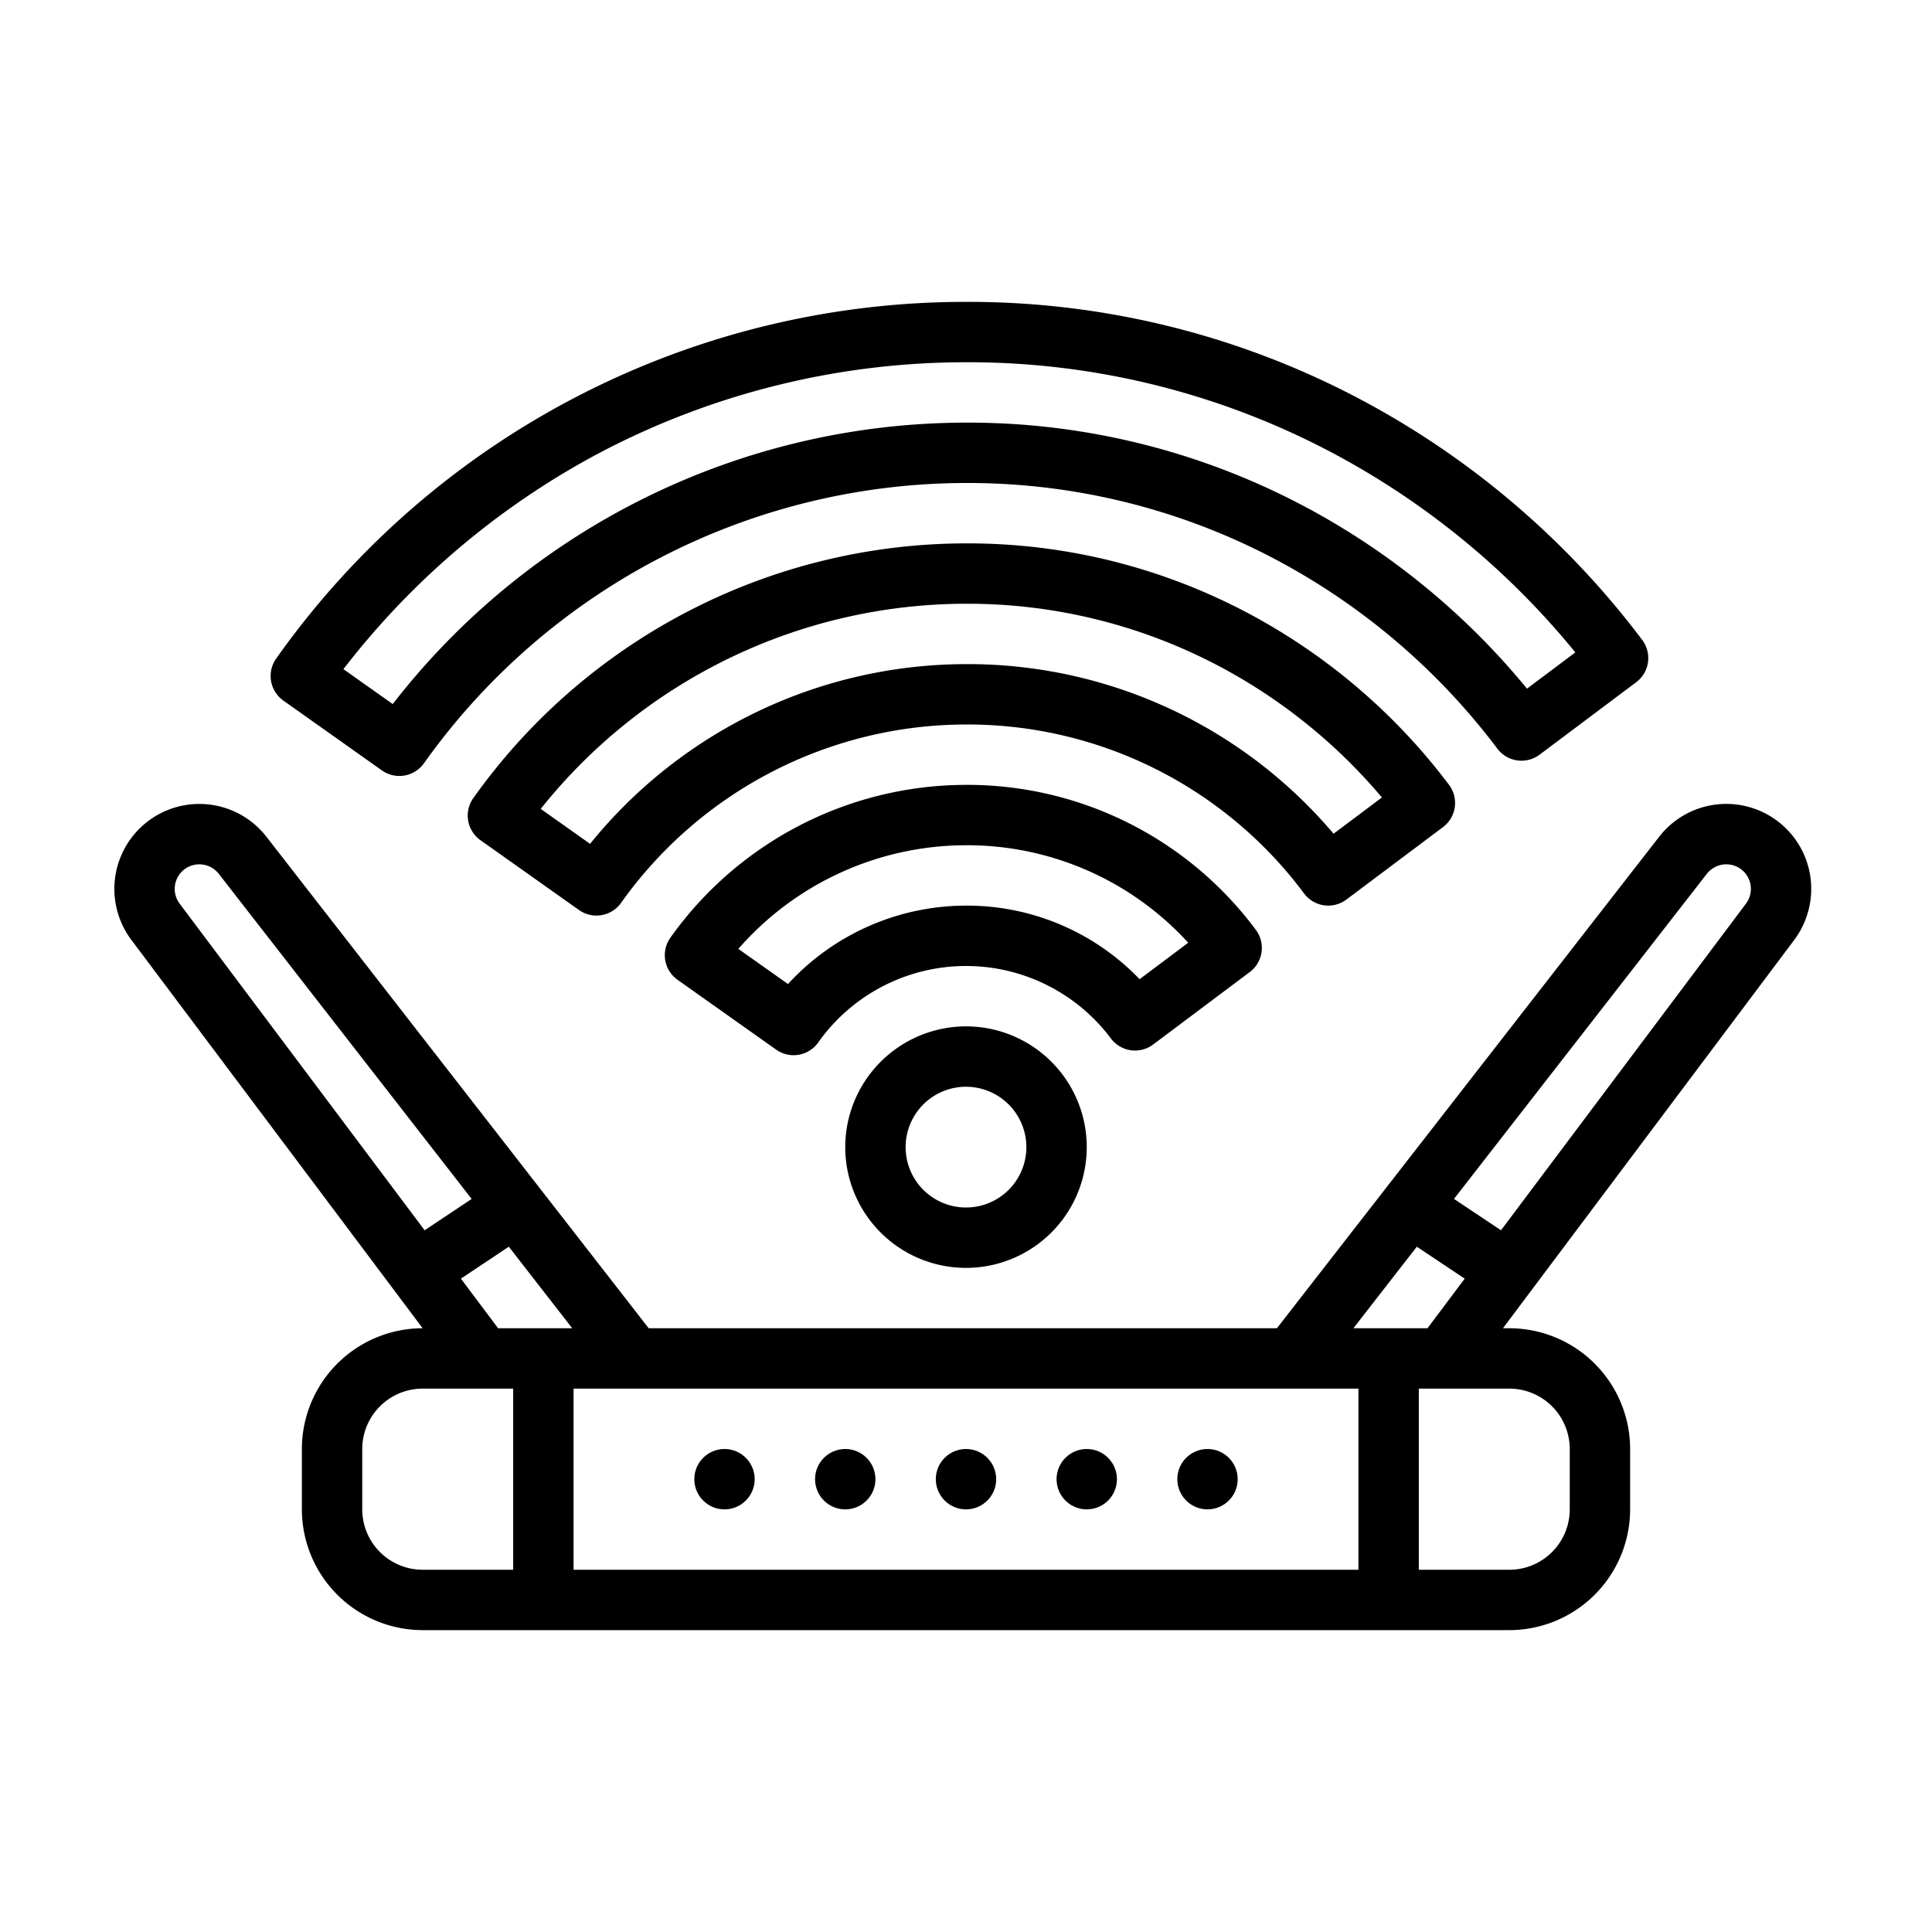 <?xml version="1.0" encoding="UTF-8"?>
<svg xmlns="http://www.w3.org/2000/svg" viewBox="0 0 512 512" width="512" height="512"><g id="outline"><path d="M75.1,185.668l26.114,18.5a8,8,0,0,0,11.148-1.9A176.441,176.441,0,0,1,256,128a174.083,174.083,0,0,1,79.947,19.164A177.666,177.666,0,0,1,396.809,198.4a8,8,0,0,0,11.2,1.595l25.6-19.2a8,8,0,0,0,1.6-11.2A226.059,226.059,0,0,0,357.764,104.4,221.6,221.6,0,0,0,256,80,223.735,223.735,0,0,0,73.2,174.51a8,8,0,0,0,1.9,11.158Zm83.883-65.706A208.423,208.423,0,0,1,256,96a205.749,205.749,0,0,1,94.484,22.649,210.029,210.029,0,0,1,66.993,54.244L404.666,182.5a193.831,193.831,0,0,0-61.439-49.585A189.934,189.934,0,0,0,256,112a192.483,192.483,0,0,0-151.922,74.585L91.012,177.33A209.876,209.876,0,0,1,158.986,119.962Z"/><path d="M345.607,236.8a8,8,0,0,0,11.2,1.594l25.6-19.2a8,8,0,0,0,1.6-11.205,161.462,161.462,0,0,0-55.311-46.561A158.283,158.283,0,0,0,256,144a160.388,160.388,0,0,0-130.568,67.505,8,8,0,0,0,1.9,11.159l26.114,18.5a8,8,0,0,0,11.149-1.9A112.281,112.281,0,0,1,256,192,111.157,111.157,0,0,1,345.607,236.8ZM156.376,223.629l-13.08-9.265A144.373,144.373,0,0,1,256,160a142.43,142.43,0,0,1,65.411,15.679,145.409,145.409,0,0,1,44.809,35.656l-12.814,9.611A126.884,126.884,0,0,0,256,176,128.313,128.313,0,0,0,156.376,223.629Z"/><path d="M294.4,275.205a8,8,0,0,0,11.2,1.6l25.6-19.2a8,8,0,0,0,1.6-11.2A95.265,95.265,0,0,0,256,208a96.233,96.233,0,0,0-78.34,40.5,8,8,0,0,0,1.9,11.158l26.127,18.507a8,8,0,0,0,11.149-1.9,47.986,47.986,0,0,1,77.567-1.062Zm-85.581-14.426-13.152-9.316A80.207,80.207,0,0,1,256,224a79.282,79.282,0,0,1,58.887,25.835l-12.88,9.66A63.406,63.406,0,0,0,256,240,64.128,64.128,0,0,0,208.823,260.779Z"/><path d="M479.675,231.764A22.519,22.519,0,0,0,439.7,221.742h0L338.391,352H171.912L70.6,221.741a22.52,22.52,0,0,0-35.792,27.338L112,352a32.036,32.036,0,0,0-32,32v16a32.036,32.036,0,0,0,32,32H400a32.036,32.036,0,0,0,32-32V384a32.036,32.036,0,0,0-32-32h-1.7L475.5,249.079A22.612,22.612,0,0,0,479.675,231.764ZM375.468,330.391l12.695,8.463L378.3,352H358.661ZM47.609,239.479a6.518,6.518,0,0,1,1.6-9.336,6.547,6.547,0,0,1,8.764,1.421l67.015,86.164-12.461,8.307ZM136,416H112a16.019,16.019,0,0,1-16-16V384a16.019,16.019,0,0,1,16-16h24Zm-4-64-9.859-13.146,12.7-8.463L151.643,352Zm228,64H152V368H360Zm40-48a16.019,16.019,0,0,1,16,16v16a16.019,16.019,0,0,1-16,16H376V368Zm62.694-128.521-64.916,86.556-12.461-8.307,67.016-86.164h0a6.545,6.545,0,0,1,8.762-1.421,6.519,6.519,0,0,1,1.6,9.336Z"/><circle cx="256" cy="392" r="8"/><circle cx="224" cy="392" r="8"/><circle cx="192" cy="392" r="8"/><circle cx="288" cy="392" r="8"/><circle cx="320" cy="392" r="8"/><path d="M224,304a32,32,0,1,0,32-32A32.036,32.036,0,0,0,224,304Zm48,0a16,16,0,1,1-16-16A16.019,16.019,0,0,1,272,304Z"/></g></svg>
